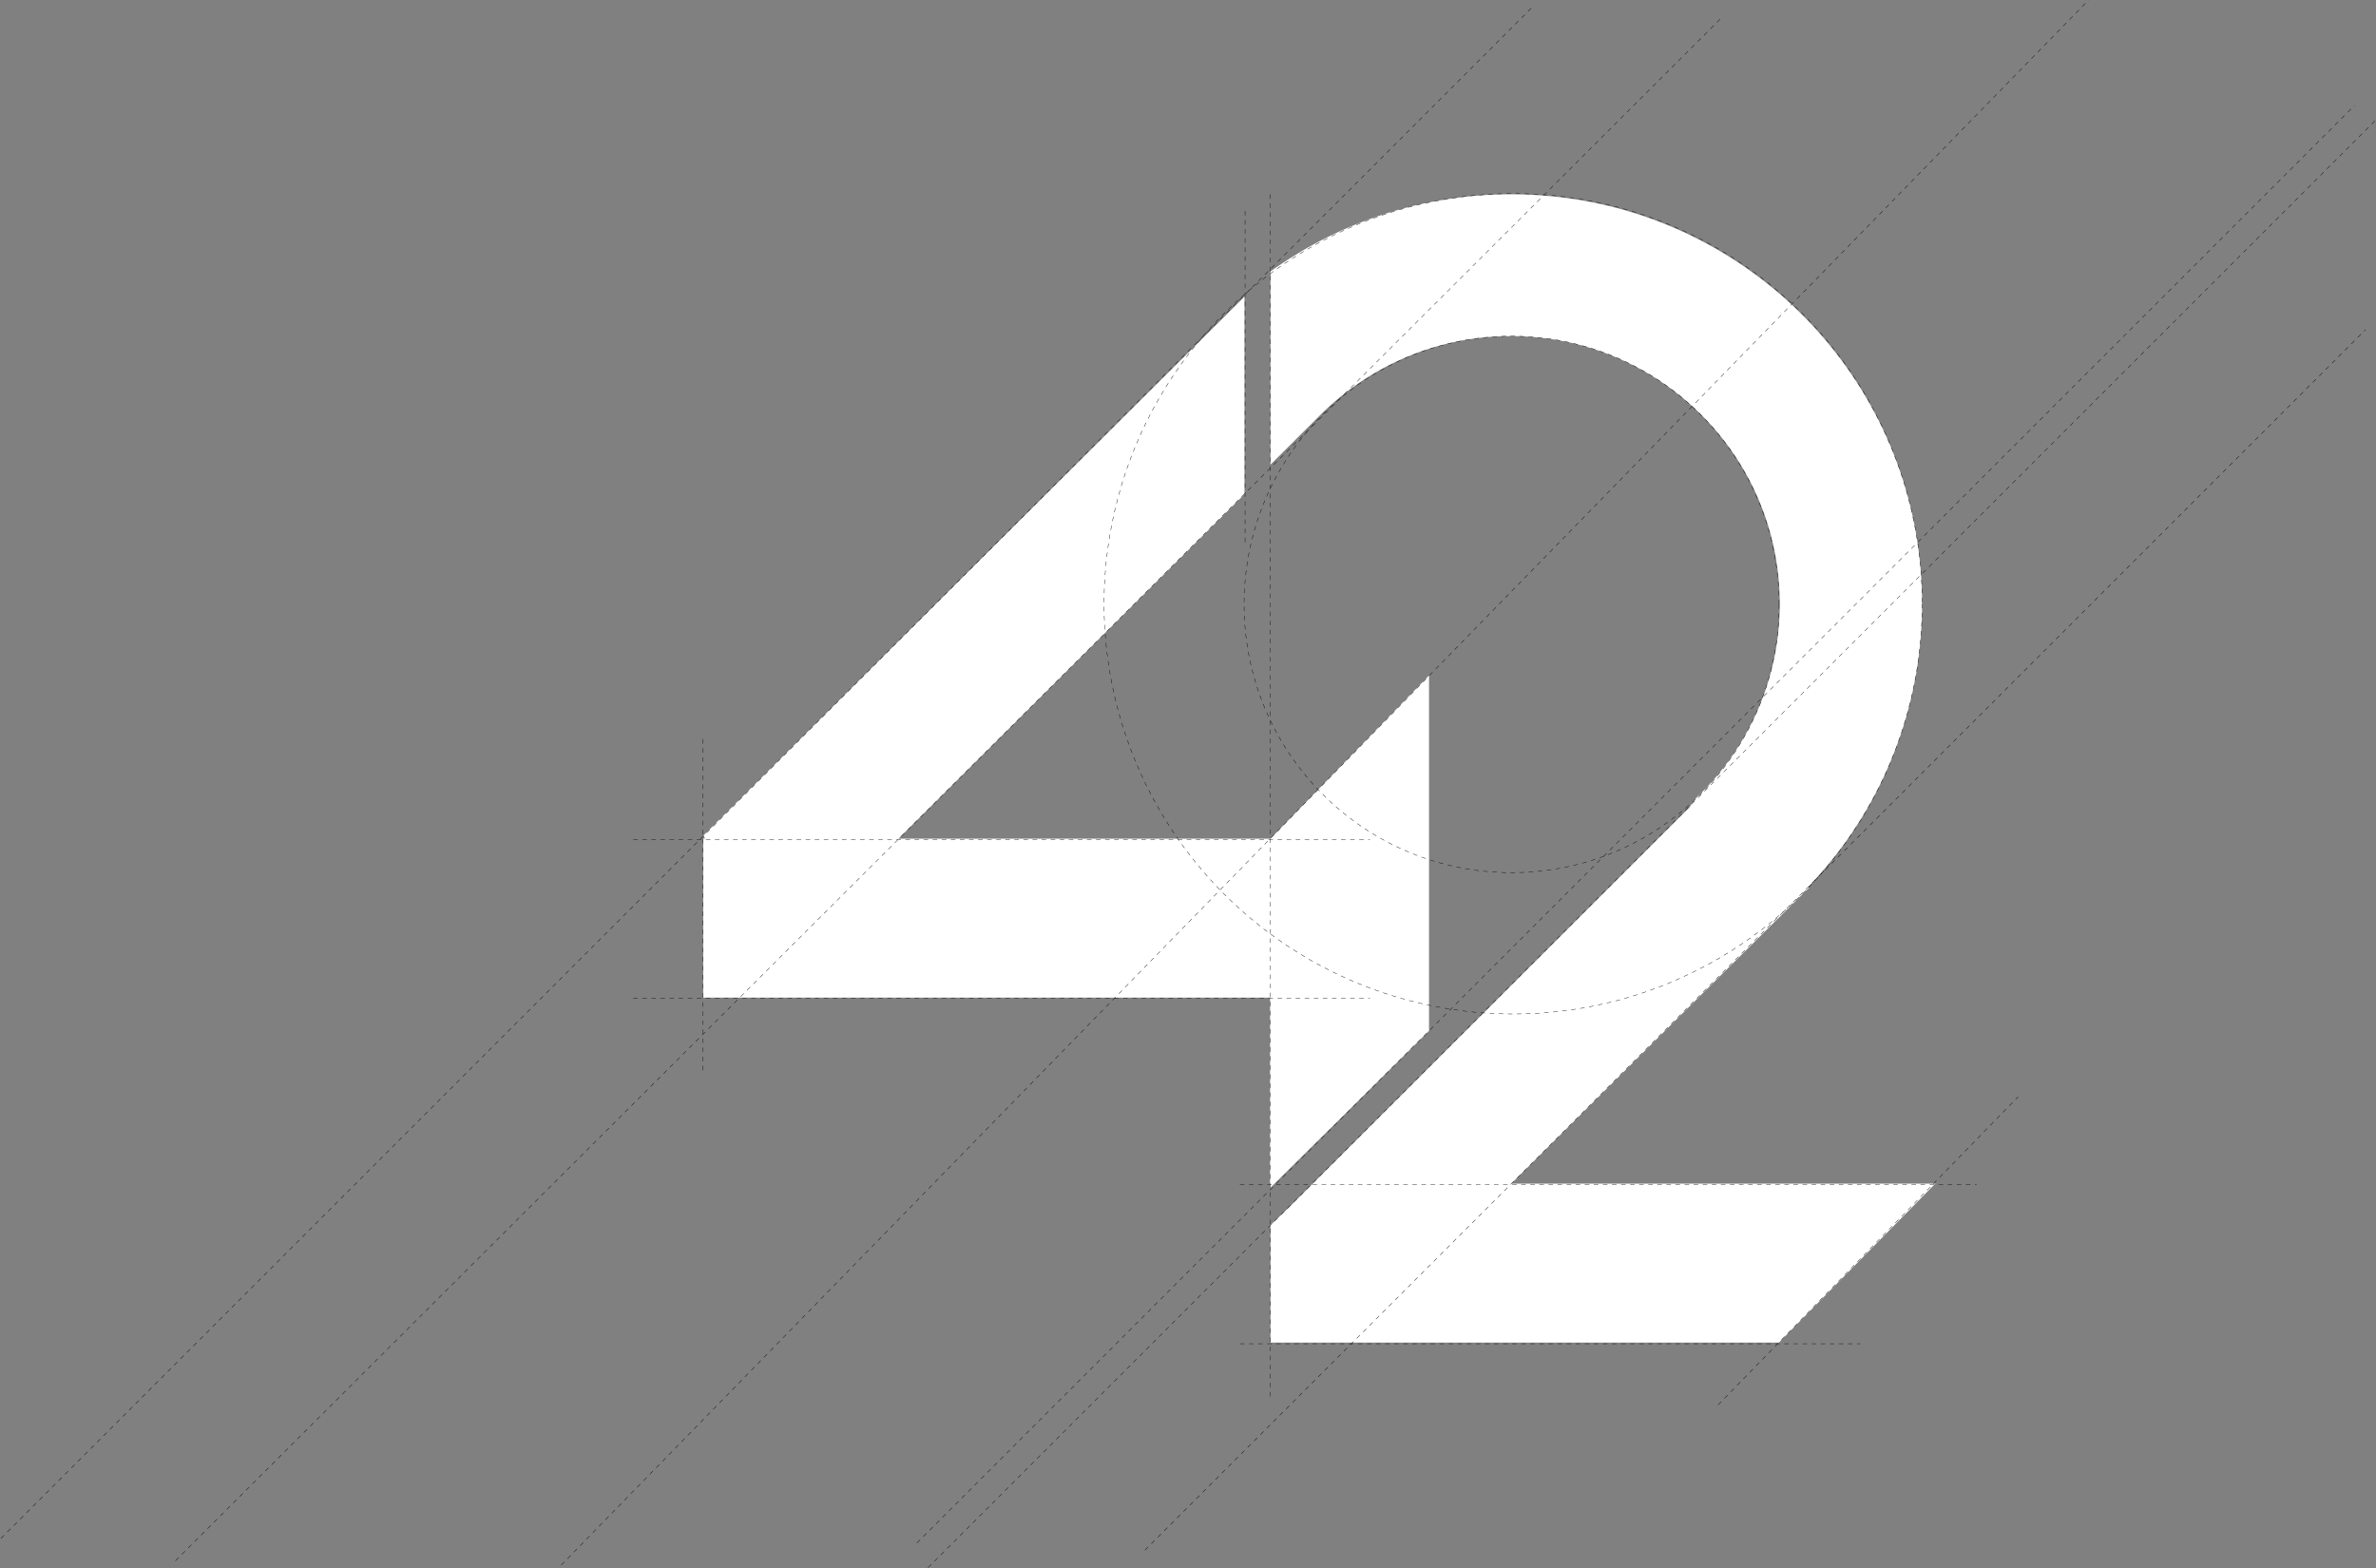 <?xml version="1.0" encoding="UTF-8" standalone="no"?>
<svg width="1571px" height="1037px" viewBox="0 0 1571 1037" version="1.1" xmlns="http://www.w3.org/2000/svg" xmlns:xlink="http://www.w3.org/1999/xlink">
    <rect x="0" y="0" width="1571" height="1037" fill="#808080" stroke="none"/>
    <!-- Generator: Sketch 3.7 (28169) - http://www.bohemiancoding.com/sketch -->
    <title>42 Logo</title>
    <desc>Created with Sketch.</desc>
    <defs></defs>
    <g id="Page-1" stroke="none" stroke-width="1" fill="none" fill-rule="evenodd">
        <g id="42-Logo">
            <g id="Group-3" transform="translate(464.979, 128.467)" fill="#FFFFFF">
                <path d="M374.776,531.242 L0.001,531.242 L0.001,426.126 L1.125,426.126 L0.28,423.86 L357.869,67.716 L357.869,198.329 L129.059,426.126 L375.053,426.126 L479.884,318.18 L479.884,553.181 L374.776,657.164 L374.776,531.242 Z" id="Combined-Shape"></path>
                <path d="M534.552,653.922 L730.956,458.709 L730.956,457.576 C777.451,409.126 805.914,343.112 805.914,270.863 C805.914,121.263 684.181,0.001 533.989,0.001 C475.94,0.001 422.117,18.136 377.878,49.017 C377.033,49.584 375.906,50.436 375.06,51 L375.06,178.78 L406.34,147.615 C438.741,114.465 483.831,93.784 533.989,93.784 C632.333,93.784 711.799,173.115 711.799,270.863 C711.799,320.729 690.943,365.779 657.691,398.076 C655.44,400.059 653.747,402.611 652.341,405.161 L386.896,670.357 L375.06,681.691 L375.06,759.322 L711.232,759.322 L814.65,654.208 L534.552,654.208 L534.552,653.922 Z" id="Fill-3"></path>
            </g>
            <path d="M464.775,488.738 L464.775,709.764" id="Line" stroke="#000000" stroke-width="0.25" stroke-dasharray="3"></path>
            <path d="M823.242,139.518 L823.242,360.544" id="Line-Copy-10" stroke="#000000" stroke-width="0.25" stroke-dasharray="3"></path>
            <path d="M839.874,128.467 L839.874,924.159" id="Line-Copy-9" stroke="#000000" stroke-width="0.25" stroke-dasharray="3"></path>
            <ellipse id="Oval-20" stroke="#000000" stroke-width="0.25" stroke-dasharray="3" cx="1000.5" cy="399.266" rx="270.5" ry="271.26"></ellipse>
            <ellipse id="Oval-20" stroke="#000000" stroke-width="0.25" stroke-dasharray="3" cx="999.465" cy="399.671" rx="176.876" ry="177.373"></ellipse>
            <path d="M0.556,1017.324 L1012.45,5.43" id="Line" stroke="#000000" stroke-width="0.25" stroke-dasharray="3"></path>
            <path d="M613.6,1036.643 L1572.149,78.094" id="Line-Copy-3" stroke="#000000" stroke-width="0.25" stroke-dasharray="3"></path>
            <path d="M606.214,1020.342 L1556.81,69.746" id="Line-Copy-11" stroke="#000000" stroke-width="0.25" stroke-dasharray="3"></path>
            <path d="M371,1035 L1381,3.66844688e-09" id="Line-Copy-12" stroke="#000000" stroke-width="0.25" stroke-dasharray="3"></path>
            <path d="M757.028,1025.039 L1564.09,217.976" id="Line-Copy-4" stroke="#000000" stroke-width="0.25" stroke-dasharray="3"></path>
            <path d="M1136,929 L1334.381,725.236" id="Line-Copy-5" stroke="#000000" stroke-width="0.25" stroke-dasharray="3"></path>
            <path d="M819.834,888.585 L1230.004,888.585" id="Line" stroke="#000000" stroke-width="0.25" stroke-dasharray="3"></path>
            <path d="M819.834,783.492 L1306.933,783.492" id="Line-Copy-6" stroke="#000000" stroke-width="0.25" stroke-dasharray="3"></path>
            <path d="M418.694,660.138 L905.792,660.138" id="Line-Copy-7" stroke="#000000" stroke-width="0.25" stroke-dasharray="3"></path>
            <path d="M418.694,555.046 L905.792,555.046" id="Line-Copy-8" stroke="#000000" stroke-width="0.25" stroke-dasharray="3"></path>
            <path d="M115.974,1032.073 L1139.55,10.501" id="Line-Copy-2" stroke="#000000" stroke-width="0.25" stroke-dasharray="3"></path>
        </g>
    </g>
</svg>